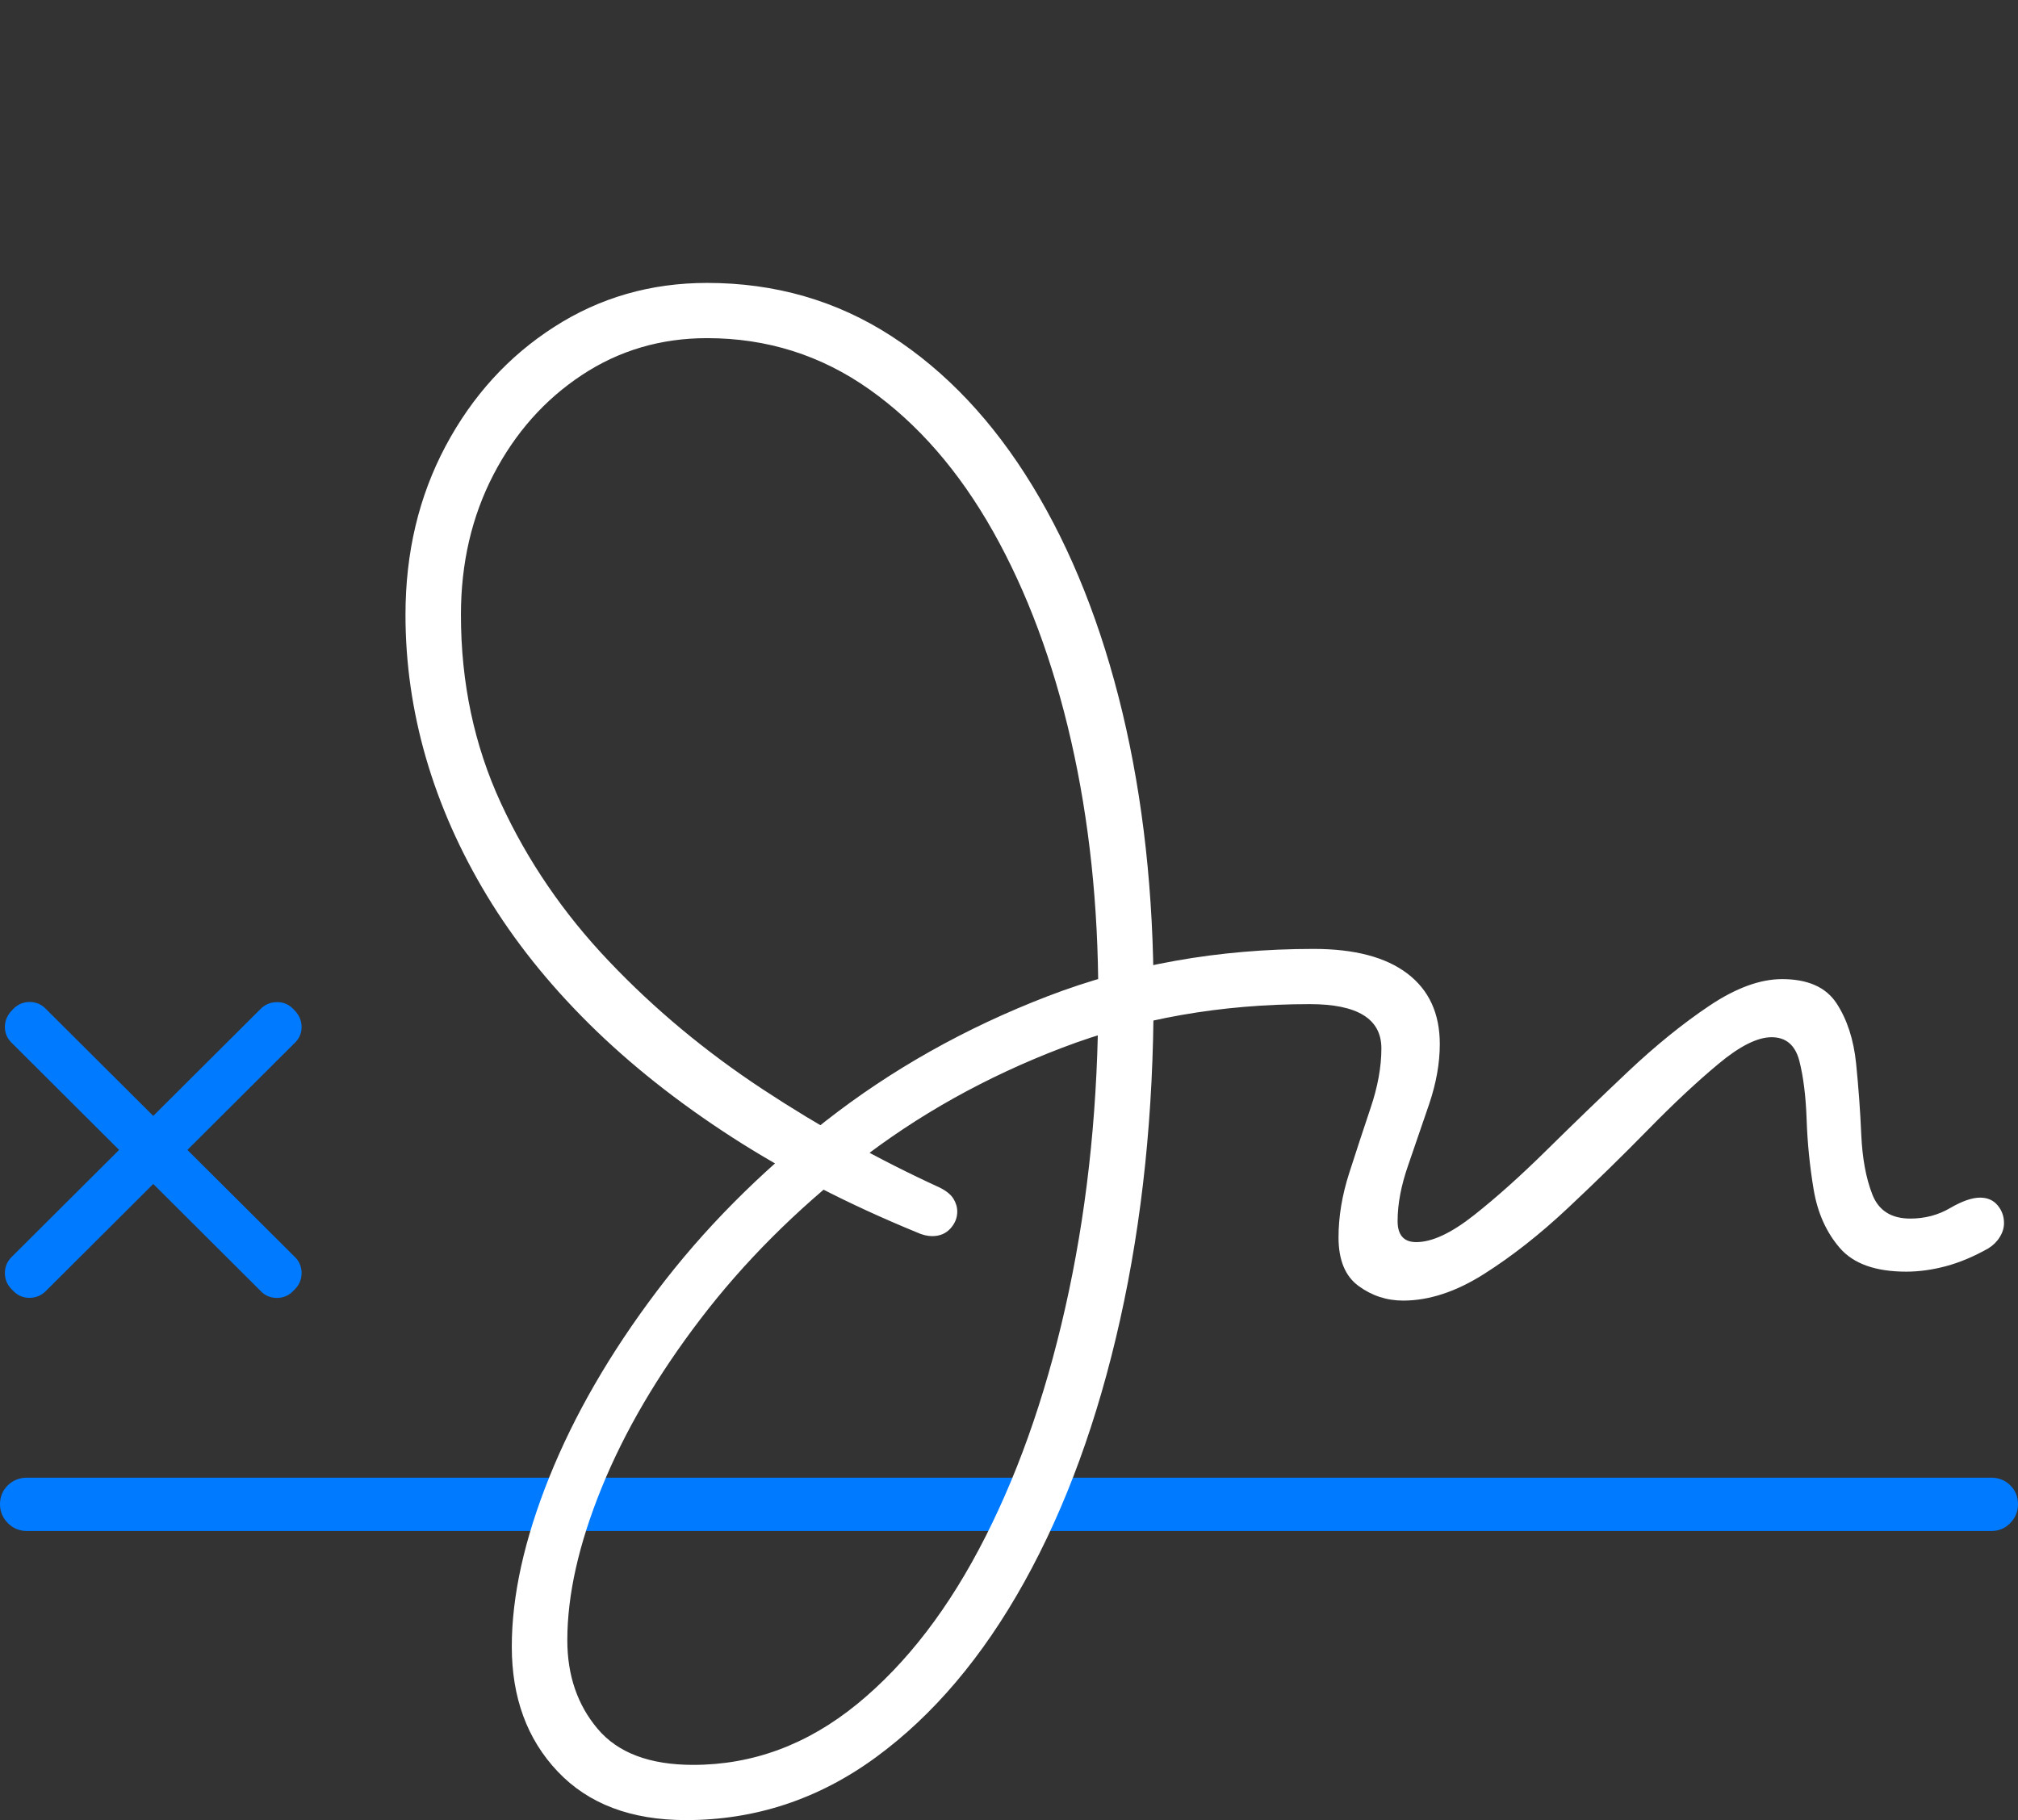 <?xml version="1.0" encoding="UTF-8"?>
<!--Generator: Apple Native CoreSVG 175-->
<!DOCTYPE svg
PUBLIC "-//W3C//DTD SVG 1.1//EN"
       "http://www.w3.org/Graphics/SVG/1.1/DTD/svg11.dtd">
<svg version="1.1" xmlns="http://www.w3.org/2000/svg" xmlns:xlink="http://www.w3.org/1999/xlink" width="27.258" height="24.588">
 <rect width="100%" height="100%" fill="#333333" stroke="none"/>
 <g>
  <rect height="24.588" opacity="0" width="27.258" x="0" y="0"/>
  <path d="M0.366 20.683L26.895 20.683Q27.049 20.683 27.153 20.576Q27.258 20.468 27.258 20.321Q27.258 20.168 27.153 20.065Q27.049 19.962 26.895 19.962L0.366 19.962Q0.213 19.962 0.106 20.065Q0 20.168 0 20.321Q0 20.468 0.106 20.576Q0.213 20.683 0.366 20.683ZM0.17 17.43Q0.264 17.534 0.4 17.533Q0.536 17.531 0.63 17.43L3.97 14.1Q4.074 14.006 4.074 13.874Q4.074 13.742 3.97 13.64Q3.876 13.536 3.74 13.538Q3.604 13.539 3.51 13.64L0.17 16.968Q0.066 17.064 0.066 17.199Q0.066 17.333 0.17 17.43ZM3.51 17.43Q3.604 17.534 3.74 17.534Q3.876 17.534 3.97 17.43Q4.074 17.333 4.074 17.198Q4.074 17.062 3.97 16.968L0.63 13.64Q0.536 13.536 0.4 13.536Q0.264 13.536 0.17 13.64Q0.066 13.742 0.066 13.874Q0.066 14.006 0.17 14.1Z" fill="#007aff"/>
  <path d="M9.265 24.588Q10.673 24.588 11.833 23.738Q12.993 22.888 13.835 21.373Q14.677 19.858 15.129 17.832Q15.582 15.806 15.582 13.459Q15.582 11.384 15.161 9.624Q14.739 7.865 13.945 6.562Q13.151 5.26 12.041 4.541Q10.931 3.822 9.551 3.822Q8.41 3.822 7.486 4.416Q6.561 5.009 6.019 6.026Q5.477 7.044 5.477 8.306Q5.477 9.282 5.753 10.237Q6.03 11.192 6.577 12.099Q7.125 13.006 7.956 13.83Q8.787 14.653 9.894 15.367Q11.002 16.081 12.381 16.647Q12.494 16.699 12.591 16.699Q12.743 16.699 12.836 16.598Q12.93 16.496 12.93 16.368Q12.93 16.277 12.878 16.193Q12.826 16.11 12.695 16.044Q11.462 15.479 10.302 14.715Q9.142 13.951 8.224 12.984Q7.305 12.018 6.766 10.85Q6.226 9.682 6.226 8.306Q6.226 7.258 6.666 6.411Q7.106 5.565 7.859 5.067Q8.613 4.568 9.551 4.568Q10.765 4.568 11.744 5.261Q12.722 5.953 13.413 7.178Q14.103 8.404 14.469 10.013Q14.835 11.622 14.835 13.459Q14.835 15.567 14.438 17.442Q14.041 19.318 13.312 20.758Q12.583 22.199 11.577 23.021Q10.571 23.842 9.363 23.842Q8.484 23.842 8.074 23.357Q7.663 22.871 7.663 22.158Q7.663 21.239 8.126 20.1Q8.589 18.961 9.463 17.817Q10.337 16.672 11.569 15.708Q12.801 14.745 14.345 14.155Q15.888 13.565 17.693 13.565Q18.659 13.565 18.659 14.163Q18.659 14.536 18.513 14.968Q18.368 15.4 18.224 15.848Q18.08 16.296 18.08 16.716Q18.08 17.174 18.35 17.372Q18.62 17.57 18.953 17.57Q19.479 17.57 20.046 17.21Q20.613 16.851 21.18 16.318Q21.747 15.786 22.264 15.258Q22.78 14.731 23.212 14.372Q23.643 14.012 23.929 14.012Q24.221 14.012 24.304 14.33Q24.386 14.648 24.403 15.124Q24.419 15.599 24.498 16.071Q24.577 16.542 24.852 16.86Q25.128 17.179 25.748 17.179Q26.008 17.179 26.285 17.105Q26.562 17.031 26.858 16.864Q26.956 16.803 27.012 16.711Q27.069 16.62 27.069 16.522Q27.069 16.386 26.982 16.282Q26.895 16.179 26.746 16.179Q26.583 16.179 26.341 16.32Q26.099 16.462 25.803 16.462Q25.417 16.462 25.29 16.135Q25.162 15.807 25.141 15.328Q25.12 14.848 25.071 14.364Q25.021 13.881 24.807 13.554Q24.593 13.227 24.071 13.227Q23.626 13.227 23.089 13.587Q22.552 13.947 21.992 14.475Q21.432 15.004 20.897 15.532Q20.362 16.06 19.905 16.42Q19.448 16.78 19.13 16.78Q18.878 16.78 18.878 16.495Q18.878 16.15 19.021 15.741Q19.163 15.331 19.306 14.91Q19.448 14.488 19.448 14.104Q19.448 13.485 19.01 13.152Q18.572 12.819 17.744 12.819Q15.812 12.819 14.149 13.459Q12.486 14.1 11.149 15.147Q9.812 16.195 8.868 17.448Q7.923 18.701 7.418 19.959Q6.913 21.218 6.913 22.244Q6.913 23.278 7.534 23.933Q8.155 24.588 9.265 24.588Z" fill="#ffffff"/>
 </g>
</svg>
